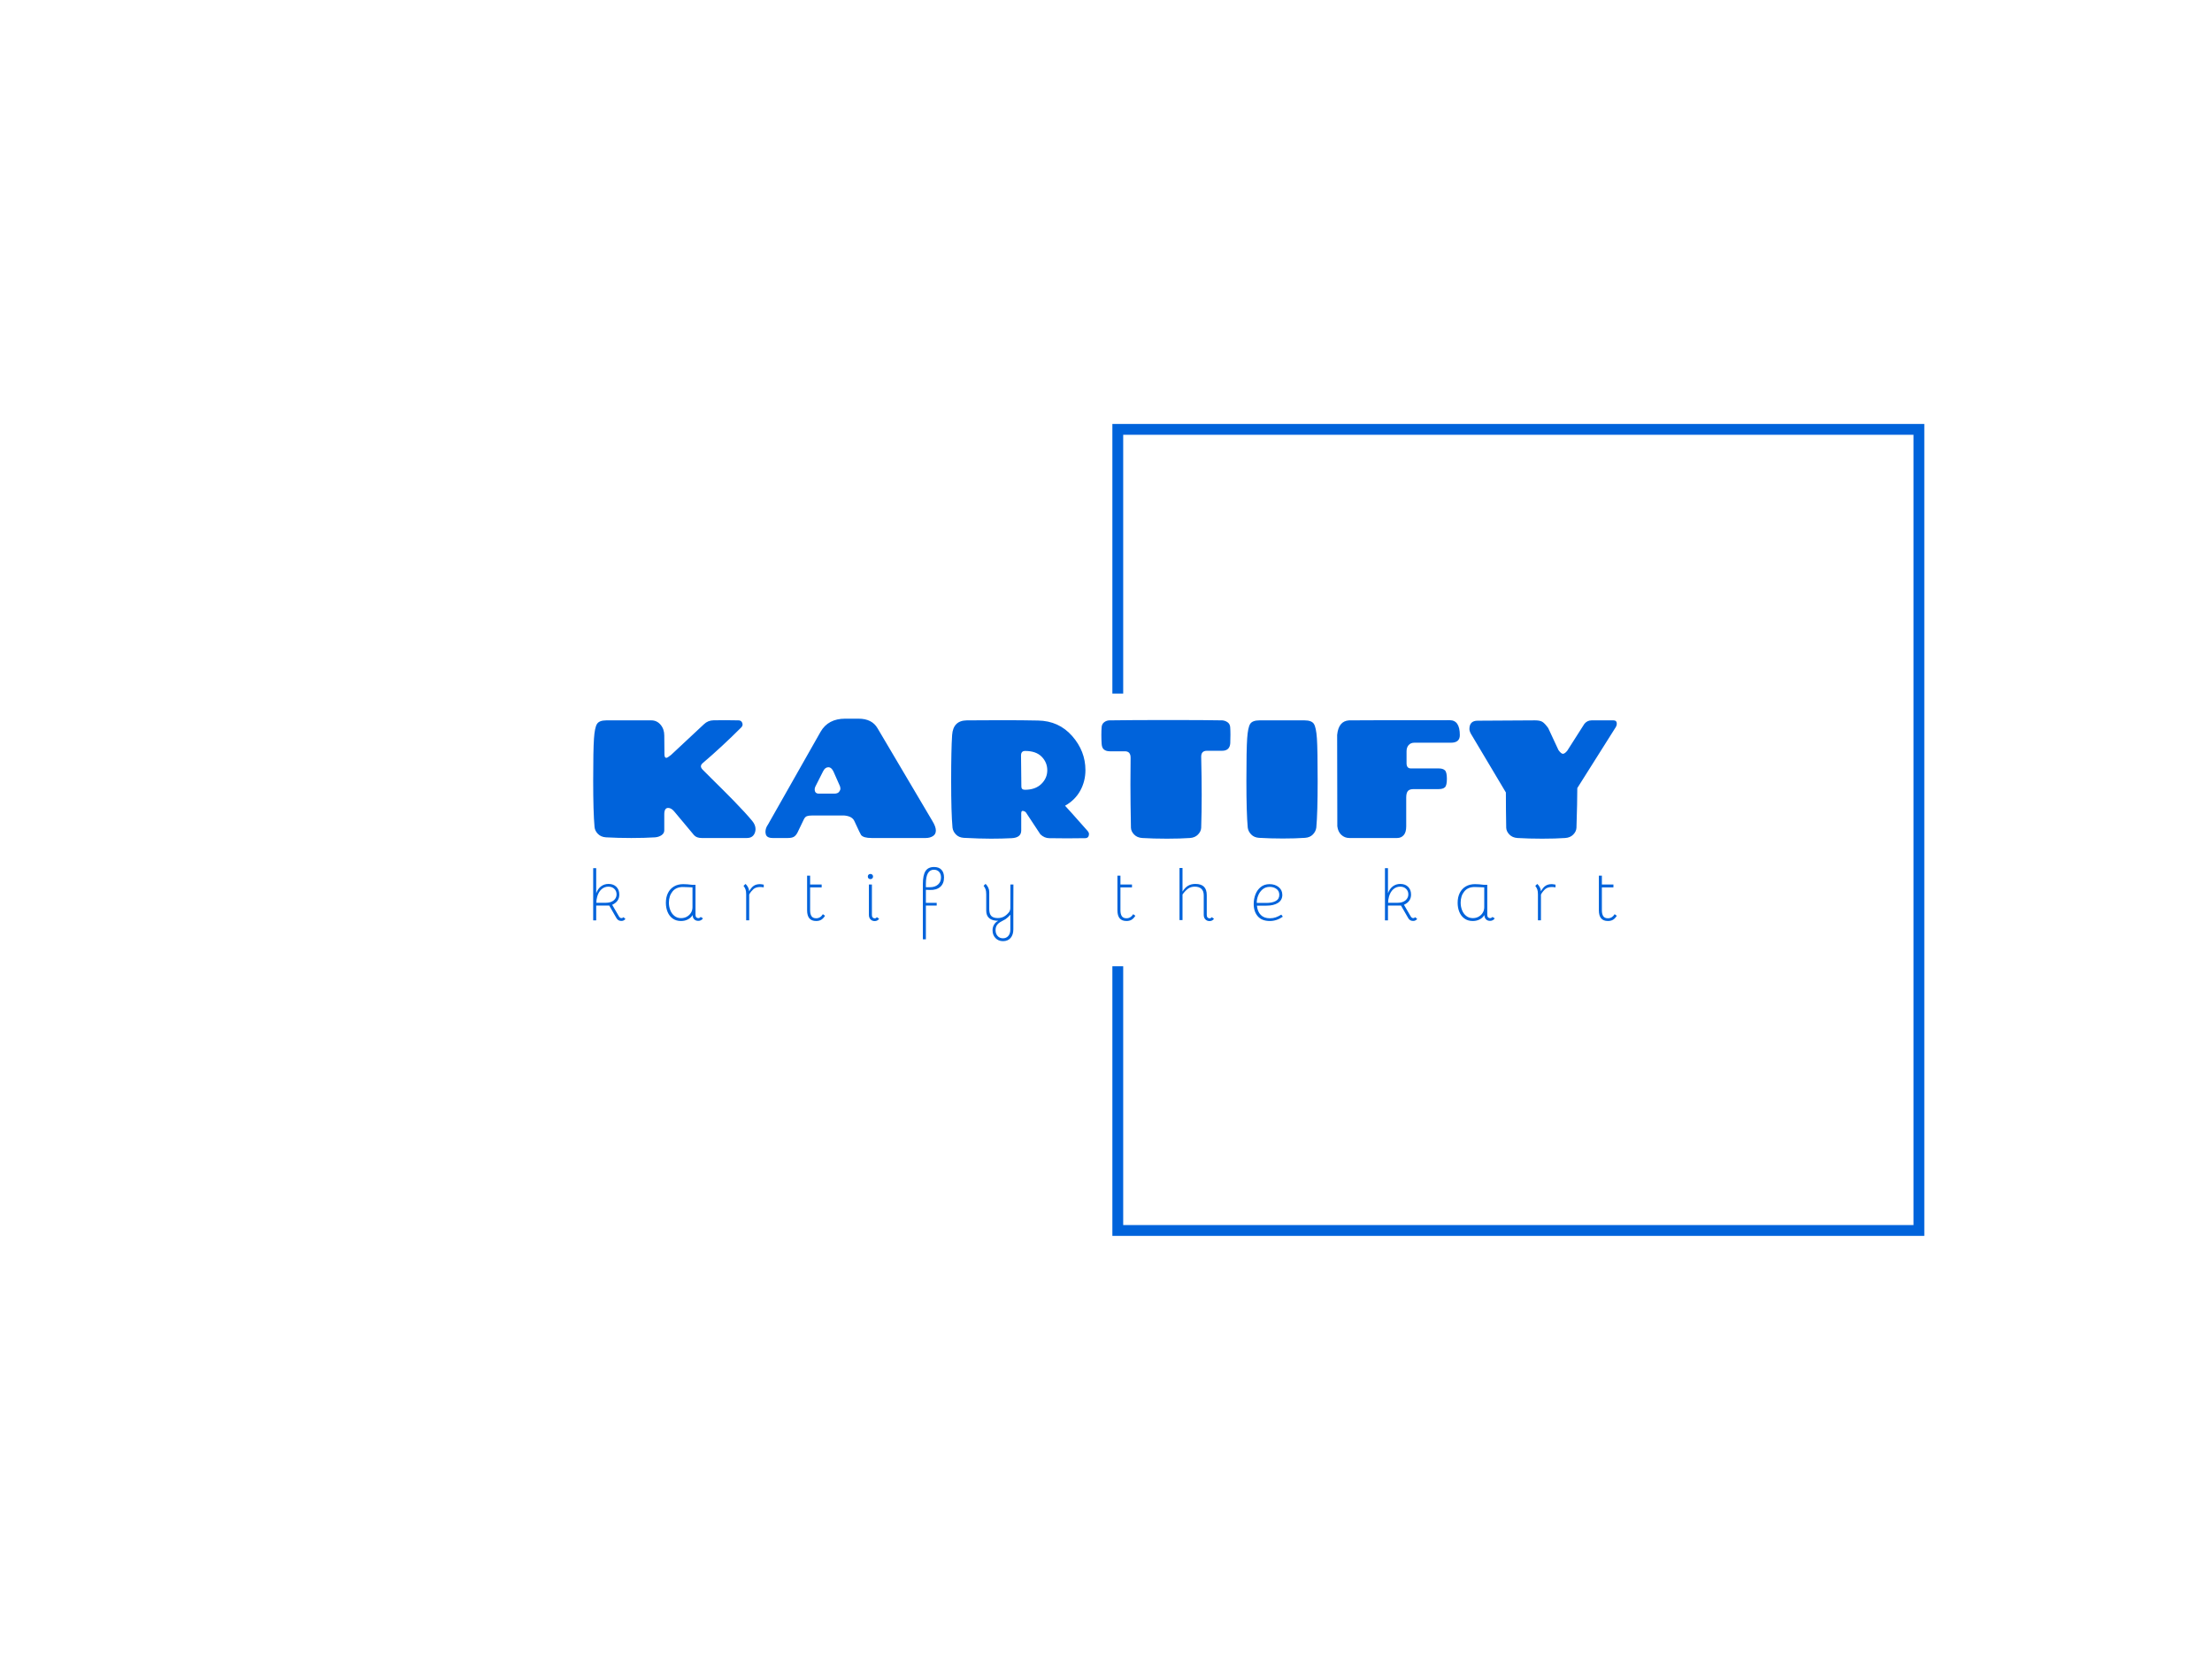 <svg xmlns="http://www.w3.org/2000/svg" version="1.1" xmlns:xlink="http://www.w3.org/1999/xlink" xmlns:svgjs="http://svgjs.dev/svgjs" width="2000" height="1500" viewBox="0 0 2000 1500"><rect width="2000" height="1500" fill="#ffffff"></rect><g transform="matrix(0.75,0,0,0.75,249.091,282.754)"><svg viewBox="0 0 396 247" data-background-color="#ffffff" preserveAspectRatio="xMidYMid meet" height="1247" width="2000" xmlns="http://www.w3.org/2000/svg" xmlns:xlink="http://www.w3.org/1999/xlink"><g id="tight-bounds" transform="matrix(1,0,0,1,0.24,-0.1)"><svg viewBox="0 0 395.52 247.2" height="247.2" width="395.52"><g><svg></svg></g><g><svg viewBox="0 0 395.52 247.2" height="247.2" width="395.52"><g transform="matrix(1,0,0,1,75.544,97.038)"><svg viewBox="0 0 244.431 53.124" height="53.124" width="244.431"><g><svg viewBox="0 0 244.431 53.124" height="53.124" width="244.431"><g><svg viewBox="0 0 244.431 53.124" height="53.124" width="244.431"><g><svg viewBox="0 0 244.431 53.124" height="53.124" width="244.431"><g id="textblocktransform"><svg viewBox="0 0 244.431 53.124" height="53.124" width="244.431" id="textblock"><g><svg viewBox="0 0 244.431 28.653" height="28.653" width="244.431"><g transform="matrix(1,0,0,1,0,0)"><svg width="244.431" viewBox="2.8 -35.5 304.54 35.7" height="28.653" data-palette-color="#0063db"><path d="M32.8-0.85L32.8-0.85 26.95-7.85Q26.05-8.95 25.1-8.95L25.1-8.95Q23.95-8.95 23.95-7.05L23.95-7.05 23.95-2.3Q23.95-1.4 23.15-0.85 22.35-0.3 21.25-0.2L21.25-0.2Q18.1 0 14.13 0 10.15 0 6.6-0.2L6.6-0.2Q5.1-0.3 4.2-1.23 3.3-2.15 3.2-3.3L3.2-3.3Q2.8-7.7 2.8-16.98 2.8-26.25 3.03-29.55 3.25-32.85 3.93-33.93 4.6-35 6.7-35L6.7-35 20.1-35Q21.75-35 22.85-33.7 23.95-32.4 23.95-30.5L23.95-30.5 24-24.9Q24-23.85 24.55-23.85L24.55-23.85Q24.9-23.85 25.95-24.7L25.95-24.7 35.75-33.85Q36.95-35 38.63-35.02 40.3-35.05 42.2-35.05L42.2-35.05 46.05-35Q46.85-35 47.15-34.25 47.45-33.5 46.85-32.9L46.85-32.9Q41.1-27.15 35.35-22.25L35.35-22.25Q34.85-21.8 34.85-21.33 34.85-20.85 35.4-20.3L35.4-20.3 38.1-17.6Q40.15-15.55 41.48-14.25 42.8-12.95 44.6-11.1L44.6-11.1Q48.2-7.4 50.1-5.1L50.1-5.1Q51.1-3.9 51.1-2.65L51.1-2.65Q51.1-2.2 50.95-1.7L50.95-1.7Q50.4 0 48.55 0L48.55 0 35.1 0Q33.55 0 32.8-0.85ZM87.4-32.65L87.4-32.65 103.75-5Q104.75-3.35 104.75-2.23 104.75-1.1 103.85-0.55 102.95 0 101.75 0L101.75 0 85.65 0Q83.2 0 82.5-0.9L82.5-0.9Q82.3-1.2 81.95-1.95L81.95-1.95 80.5-5.05Q79.85-6.5 77.45-6.7L77.45-6.7 68-6.7Q66.95-6.7 66.4-6.5 65.85-6.3 65.5-5.6L65.5-5.6 63.55-1.55Q63.05-0.65 62.45-0.33 61.85 0 60.7 0L60.7 0 56.2 0Q54.25 0 54.1-1.4L54.1-1.4Q54.05-1.6 54.05-1.8L54.05-1.8Q54.05-2.95 54.8-4L54.8-4 70.45-31.6Q72.7-35.5 77.75-35.5L77.75-35.5 81.75-35.5Q85.75-35.5 87.4-32.65ZM71.2-19.85L71.2-19.85 68.9-15.3Q68.7-14.85 68.7-14.5L68.7-14.5Q68.7-13.2 69.95-13.2L69.95-13.2 74.5-13.2Q75.55-13.2 75.95-13.73 76.35-14.25 76.35-14.65 76.35-15.05 76.2-15.45L76.2-15.45 74.3-19.75Q73.7-21.05 72.75-21.05 71.8-21.05 71.2-19.85ZM130.09-24.55L130.09-24.55 130.19-15.3Q130.19-14.35 131.25-14.35L131.25-14.35Q134.34-14.35 136.12-16.07 137.9-17.8 137.9-20.15 137.9-22.5 136.22-24.2 134.55-25.9 131.3-25.9L131.3-25.9Q130.09-25.9 130.09-24.55ZM143.19-9.6L143.19-9.6Q144.15-8.6 149.94-2.05L149.94-2.05Q150.3-1.6 150.3-1.25L150.3-1.25Q150.3 0.05 149.15 0.05L149.15 0.05Q146.5 0.1 143.82 0.1 141.15 0.1 138.5 0.05L138.5 0.05Q137.05 0.05 135.84-1.1L135.84-1.1 131.55-7.6Q131.3-7.9 130.94-8L130.94-8Q130.15-8.3 130.15-7.35L130.15-7.35 130.15-2.25Q130.15-0.1 127.32 0.05 124.5 0.2 121.15 0.2 117.8 0.2 113.05-0.05L113.05-0.05Q111.59-0.15 110.72-1.05 109.84-1.95 109.7-3.1L109.7-3.1Q109.3-7.5 109.3-16.93 109.3-26.35 109.59-30.65 109.9-34.95 113.95-35L113.95-35Q117.75-35.05 124.3-35.05 130.84-35.05 135.15-34.95L135.15-34.95Q141.34-34.85 145.3-30.35 149.25-25.85 149.25-20.2L149.25-20.2Q149.25-16.9 147.72-14.1 146.19-11.3 143.19-9.6ZM183.69-3.05L183.69-3.05Q183.64-1.95 182.74-1.03 181.84-0.1 180.34 0L180.34 0Q177.49 0.2 173.49 0.2 169.49 0.2 166.14 0L166.14 0Q164.64-0.1 163.74-1.03 162.84-1.95 162.79-3.05L162.79-3.05Q162.64-10.65 162.64-16.03 162.64-21.4 162.69-23.9L162.69-23.9Q162.69-25.8 160.99-25.8L160.99-25.8 156.49-25.8Q155.44-25.8 154.79-26.3 154.14-26.8 154.07-28.05 153.99-29.3 153.99-30.65 153.99-32 154.07-32.98 154.14-33.95 154.87-34.48 155.59-35 156.44-35L156.44-35Q162.94-35.1 174.04-35.1 185.14-35.1 189.94-35L189.94-35Q190.79-34.95 191.52-34.45 192.24-33.95 192.32-32.98 192.39-32 192.39-30.7 192.39-29.4 192.34-28.2L192.34-28.2Q192.19-25.95 189.89-25.95L189.89-25.95 185.39-25.95Q183.69-25.95 183.69-24.2L183.69-24.2Q183.84-17.9 183.84-12.8 183.84-7.7 183.69-3.05ZM201.04-35L201.04-35 214.44-35Q216.54-35 217.22-33.95 217.89-32.9 218.12-29.63 218.34-26.35 218.34-16.93 218.34-7.5 217.94-3.1L217.94-3.1Q217.79-1.95 216.92-1.05 216.04-0.15 214.59-0.05L214.59-0.05Q211.74 0.15 207.99 0.15 204.24 0.15 200.89-0.05L200.89-0.05Q199.44-0.15 198.57-1.05 197.69-1.95 197.54-3.1L197.54-3.1Q197.14-7.5 197.14-16.93 197.14-26.35 197.37-29.63 197.59-32.9 198.27-33.95 198.94-35 201.04-35ZM224.19-3.5L224.19-3.5 224.14-30.65Q224.54-34.8 227.69-35L227.69-35Q229.94-35.05 257.64-35.05L257.64-35.05Q260.64-35.05 260.64-30.6L260.64-30.6Q260.64-28.35 257.99-28.35L257.99-28.35 247.09-28.35Q246.04-28.35 245.41-27.65 244.79-26.95 244.79-25.8L244.79-25.8 244.79-22.25Q244.79-20.7 246.09-20.7L246.09-20.7 254.39-20.7Q255.59-20.7 256.19-20.15 256.79-19.6 256.79-17.63 256.79-15.65 256.21-15.1 255.64-14.55 254.34-14.55L254.34-14.55 246.89-14.55Q245.64-14.55 245.16-13.95 244.69-13.35 244.69-12.05L244.69-12.05 244.69-3.45Q244.69-1.7 243.94-0.85 243.19 0 241.99 0L241.99 0 227.79 0Q226.39 0 225.39-0.93 224.39-1.85 224.19-3.5ZM299.84-35L306.34-35Q307.34-35 307.34-34L307.34-34Q307.34-33.35 306.79-32.6L306.79-32.6 295.59-14.85Q295.59-10.8 295.34-3.05L295.34-3.05Q295.29-1.95 294.39-1.03 293.49-0.1 291.99 0L291.99 0Q289.14 0.2 285.14 0.2 281.14 0.2 277.79 0L277.79 0Q276.29-0.1 275.39-1.03 274.49-1.95 274.44-3.05L274.44-3.05Q274.34-8.1 274.34-13.55L274.34-13.55 264.24-30.5Q263.49-31.65 263.49-32.4L263.49-32.4Q263.49-34.9 265.94-34.9L265.94-34.9 283.04-35Q284.49-35 285.21-34.55 285.94-34.1 286.94-32.7L286.94-32.7 289.99-26.15Q290.79-25.05 291.31-25.05 291.84-25.05 292.59-25.95L292.59-25.95 297.69-33.95Q298.54-35 299.84-35L299.84-35Z" opacity="1" transform="matrix(1,0,0,1,0,0)" fill="#0063db" class="wordmark-text-0" data-fill-palette-color="primary" id="text-0"></path></svg></g></svg></g><g transform="matrix(1,0,0,1,0,35.417)"><svg viewBox="0 0 244.431 17.707" height="17.707" width="244.431"><g transform="matrix(1,0,0,1,0,0)"><svg width="244.431" viewBox="4.2 -37.2 713.66 51.7" height="17.707" data-palette-color="#0063db"><path d="M4.2-36.4L6.3-36.4 6.3-18.9Q7.45-22.05 9.7-23.73 11.95-25.4 14.9-25.4L14.9-25.4Q18.3-25.4 20.35-23.38 22.4-21.35 22.4-17.95L22.4-17.95Q22.4-13.1 17.45-10.85L17.45-10.85 22.05-2.95Q22.8-1.55 23.9-1.55L23.9-1.55Q24.75-1.55 25.3-2.2L25.3-2.2 26.7-0.95Q26-0.25 25.38 0.08 24.75 0.4 23.85 0.4L23.85 0.4Q22.7 0.4 21.88-0.05 21.05-0.5 20.4-1.6L20.4-1.6 15.4-10.3 6.3-10.3 6.3 0 4.2 0 4.2-36.4ZM12.7-12.25Q15.3-12.25 16.85-12.95L16.85-12.95Q18.55-13.65 19.53-15.03 20.5-16.4 20.5-18.15L20.5-18.15Q20.5-20.45 18.93-21.98 17.35-23.5 14.8-23.5L14.8-23.5Q12.05-23.5 10-21.68 7.95-19.85 7-16.55L7-16.55Q6.35-14.2 6.4-12.25L6.4-12.25 12.7-12.25ZM79.13-2.4L80.73-1.4Q80.23-0.55 79.36-0.1 78.48 0.35 77.53 0.35L77.53 0.35Q75.73 0.35 74.68-0.68 73.63-1.7 73.48-3.7L73.48-3.7Q72.43-1.8 70.28-0.68 68.13 0.45 65.43 0.45L65.43 0.45Q61.98 0.45 59.61-1.28 57.23-3 56.06-5.88 54.88-8.75 54.88-12.25L54.88-12.25Q54.88-16.15 56.33-19.07 57.78-22 60.51-23.63 63.23-25.25 66.98-25.25L66.98-25.25Q68.13-25.25 69.91-25.13 71.68-25 73.03-24.8L73.03-24.8 75.53-24.8 75.53-3.9Q75.53-2.7 76.08-2.13 76.63-1.55 77.53-1.55L77.53-1.55Q77.98-1.55 78.46-1.8 78.93-2.05 79.13-2.4L79.13-2.4ZM73.43-9.3L73.43-23Q72.63-22.95 69.83-23.15L69.83-23.15 66.78-23.25Q62.03-23.25 59.51-20.15 56.98-17.05 56.98-12.35L56.98-12.35Q56.98-9.55 57.96-7.08 58.93-4.6 60.86-3.08 62.78-1.55 65.48-1.55L65.48-1.55Q67.93-1.55 69.83-2.75 71.73-3.95 72.68-5.85L72.68-5.85Q73.43-7.35 73.43-9.3L73.43-9.3ZM120.51-25.25Q121.21-25.25 123.11-24.9L123.11-24.9 123.11-23Q121.66-23.25 120.61-23.25L120.61-23.25Q117.76-23.25 116.01-21.85L116.01-21.85Q115.26-21.2 114.41-20.18 113.56-19.15 112.96-18L112.96-18 112.96-0.05 110.86-0.05 110.86-18.1Q110.86-20.3 110.41-21.58 109.96-22.85 109.01-24.05L109.01-24.05 110.41-25.4Q111.51-24.35 112.19-23.03 112.86-21.7 112.96-20.25L112.96-20.25Q113.61-21.55 114.51-22.6 115.41-23.65 116.31-24.2L116.31-24.2Q118.01-25.25 120.51-25.25L120.51-25.25ZM159.64 0.45Q153.34 0.45 153.34-7L153.34-7 153.34-31.15 155.44-31.15 155.44-25 163.49-25 163.49-23 155.44-23 155.44-7Q155.44-4.35 156.42-2.9 157.39-1.45 159.64-1.45L159.64-1.45Q162.59-1.45 164.34-4.3L164.34-4.3 165.84-3.2Q164.69-1.35 163.24-0.45 161.79 0.45 159.64 0.45L159.64 0.45ZM198.52-3.8Q198.52-2.6 199.07-2 199.62-1.4 200.52-1.4L200.52-1.4Q201.37-1.4 202.02-2.2L202.02-2.2 203.57-1.1Q202.42 0.5 200.47 0.5L200.47 0.5Q198.67 0.5 197.55-0.68 196.42-1.85 196.42-3.85L196.42-3.85 196.42-25 198.52-25 198.52-3.8ZM197.47-28.75Q196.67-28.75 196.17-29.25 195.67-29.75 195.67-30.55L195.67-30.55Q195.67-31.35 196.17-31.85 196.67-32.35 197.47-32.35L197.47-32.35Q198.27-32.35 198.8-31.85 199.32-31.35 199.32-30.55L199.32-30.55Q199.32-29.75 198.8-29.25 198.27-28.75 197.47-28.75L197.47-28.75ZM234.05-25.3Q234.05-31.55 235.9-34.38 237.75-37.2 241.85-37.2L241.85-37.2Q245.2-37.2 247-35.3 248.8-33.4 248.8-29.9L248.8-29.9Q248.8-25.65 246.18-23.35 243.55-21.05 238.95-21.2L238.95-21.2 236.15-21.3 236.15-12.2 243.7-12.2 243.7-10.3 236.15-10.3 236.15 13.2 234.05 13.2 234.05-25.3ZM238.95-23.1Q242.5-23.1 244.6-24.95 246.7-26.8 246.7-29.95L246.7-29.95Q246.7-32.4 245.35-33.85 244-35.3 241.75-35.3L241.75-35.3Q236.15-35.3 236.15-25.45L236.15-25.45 236.15-23.1 238.95-23.1ZM289.93 14.5Q286.73 14.5 284.68 12.35 282.63 10.2 282.63 6.9L282.63 6.9Q282.63 4.75 283.71 2.95 284.78 1.15 286.63 0.3L286.63 0.3Q282.48 0.3 280.36-1.48 278.23-3.25 278.23-6.75L278.23-6.75 278.23-18.15Q278.23-20.35 277.78-21.63 277.33-22.9 276.38-24.1L276.38-24.1 277.78-25.45Q278.93-24.3 279.63-22.83 280.33-21.35 280.33-19.8L280.33-19.8 280.33-7.8Q280.33-4.55 281.73-3.08 283.13-1.6 286.28-1.6L286.28-1.6Q288.63-1.6 290.53-2.6 292.43-3.6 294.28-5.9L294.28-5.9Q294.68-6.65 294.86-7.2 295.03-7.75 295.03-8.4L295.03-8.4 295.08-25 297.18-25 297.13-6.7 297.13 6.25Q297.13 10.05 295.21 12.28 293.28 14.5 289.93 14.5L289.93 14.5ZM289.88 12.5Q292.23 12.5 293.63 10.85 295.03 9.2 295.03 6.45L295.03 6.45 295.03-3.95Q293.63-2.15 291.63-0.8L291.63-0.8Q289.88 0.2 288.83 0.75L288.83 0.75Q286.68 1.85 285.71 3.3 284.73 4.75 284.73 6.8L284.73 6.8Q284.73 9.3 286.16 10.9 287.58 12.5 289.88 12.5L289.88 12.5ZM376 0.45Q369.7 0.45 369.7-7L369.7-7 369.7-31.15 371.8-31.15 371.8-25 379.85-25 379.85-23 371.8-23 371.8-7Q371.8-4.35 372.77-2.9 373.75-1.45 376-1.45L376-1.45Q378.95-1.45 380.7-4.3L380.7-4.3 382.2-3.2Q381.05-1.35 379.6-0.45 378.15 0.45 376 0.45L376 0.45ZM431.98-3.8Q431.98-2.6 432.53-2 433.08-1.4 433.98-1.4L433.98-1.4Q434.83-1.4 435.48-2.2L435.48-2.2 437.03-1.1Q435.88 0.5 433.93 0.5L433.93 0.5Q432.13 0.5 431-0.68 429.88-1.85 429.88-3.85L429.88-3.85 429.88-17.4Q429.88-20.45 428.25-21.98 426.63-23.5 423.63-23.5L423.63-23.5Q420.93-23.5 419-22.15 417.08-20.8 415.08-18.05L415.08-18.05 415.08-0.2 412.98-0.2 412.98-36.5 415.08-36.5 415.08-20.05Q416.73-22.8 418.9-24.1 421.08-25.4 424.03-25.4L424.03-25.4Q428.08-25.4 430.03-23.45 431.98-21.5 431.98-17.55L431.98-17.55 431.98-3.8ZM475.96 0.45Q470.41 0.45 467.56-2.83 464.71-6.1 464.71-11.45L464.71-11.45Q464.71-14.9 465.91-18.05 467.11-21.2 469.61-23.23 472.11-25.25 475.76-25.25L475.76-25.25Q479.56-25.25 482.11-23.2 484.66-21.15 484.66-17.75L484.66-17.75Q484.66-14.15 481.68-12.2 478.71-10.25 473.61-10.25L473.61-10.25 466.96-10.25Q467.36-6.05 469.66-3.75 471.96-1.45 475.96-1.45L475.96-1.45Q478.21-1.45 480.08-2.1 481.96-2.75 483.96-4L483.96-4 485.01-2.55Q480.76 0.45 475.96 0.45L475.96 0.45ZM473.61-12.15Q477.61-12.15 480.08-13.5 482.56-14.85 482.56-17.8L482.56-17.8Q482.56-20.5 480.56-21.93 478.56-23.35 475.91-23.35L475.91-23.35Q472.86-23.35 470.78-21.53 468.71-19.7 467.73-17.07 466.76-14.45 466.86-12.15L466.86-12.15 473.61-12.15ZM556.22-36.4L558.32-36.4 558.32-18.9Q559.47-22.05 561.72-23.73 563.97-25.4 566.92-25.4L566.92-25.4Q570.32-25.4 572.37-23.38 574.42-21.35 574.42-17.95L574.42-17.95Q574.42-13.1 569.47-10.85L569.47-10.85 574.07-2.95Q574.82-1.55 575.92-1.55L575.92-1.55Q576.77-1.55 577.32-2.2L577.32-2.2 578.72-0.95Q578.02-0.25 577.39 0.08 576.77 0.4 575.87 0.4L575.87 0.4Q574.72 0.4 573.89-0.05 573.07-0.5 572.42-1.6L572.42-1.6 567.42-10.3 558.32-10.3 558.32 0 556.22 0 556.22-36.4ZM564.72-12.25Q567.32-12.25 568.87-12.95L568.87-12.95Q570.57-13.65 571.54-15.03 572.52-16.4 572.52-18.15L572.52-18.15Q572.52-20.45 570.94-21.98 569.37-23.5 566.82-23.5L566.82-23.5Q564.07-23.5 562.02-21.68 559.97-19.85 559.02-16.55L559.02-16.55Q558.37-14.2 558.42-12.25L558.42-12.25 564.72-12.25ZM631.15-2.4L632.75-1.4Q632.25-0.55 631.38-0.1 630.5 0.35 629.55 0.35L629.55 0.35Q627.75 0.35 626.7-0.68 625.65-1.7 625.5-3.7L625.5-3.7Q624.45-1.8 622.3-0.68 620.15 0.45 617.45 0.45L617.45 0.45Q614 0.45 611.63-1.28 609.25-3 608.08-5.88 606.9-8.75 606.9-12.25L606.9-12.25Q606.9-16.15 608.35-19.07 609.8-22 612.53-23.63 615.25-25.25 619-25.25L619-25.25Q620.15-25.25 621.93-25.13 623.7-25 625.05-24.8L625.05-24.8 627.55-24.8 627.55-3.9Q627.55-2.7 628.1-2.13 628.65-1.55 629.55-1.55L629.55-1.55Q630-1.55 630.48-1.8 630.95-2.05 631.15-2.4L631.15-2.4ZM625.45-9.3L625.45-23Q624.65-22.95 621.85-23.15L621.85-23.15 618.8-23.25Q614.05-23.25 611.53-20.15 609-17.05 609-12.35L609-12.35Q609-9.55 609.98-7.08 610.95-4.6 612.88-3.08 614.8-1.55 617.5-1.55L617.5-1.55Q619.95-1.55 621.85-2.75 623.75-3.95 624.7-5.85L624.7-5.85Q625.45-7.35 625.45-9.3L625.45-9.3ZM672.53-25.25Q673.23-25.25 675.13-24.9L675.13-24.9 675.13-23Q673.68-23.25 672.63-23.25L672.63-23.25Q669.78-23.25 668.03-21.85L668.03-21.85Q667.28-21.2 666.43-20.18 665.58-19.15 664.98-18L664.98-18 664.98-0.05 662.88-0.05 662.88-18.1Q662.88-20.3 662.43-21.58 661.98-22.85 661.03-24.05L661.03-24.05 662.43-25.4Q663.53-24.35 664.21-23.03 664.88-21.7 664.98-20.25L664.98-20.25Q665.63-21.55 666.53-22.6 667.43-23.65 668.33-24.2L668.33-24.2Q670.03-25.25 672.53-25.25L672.53-25.25ZM711.66 0.45Q705.36 0.45 705.36-7L705.36-7 705.36-31.15 707.46-31.15 707.46-25 715.51-25 715.51-23 707.46-23 707.46-7Q707.46-4.35 708.44-2.9 709.41-1.45 711.66-1.45L711.66-1.45Q714.61-1.45 716.36-4.3L716.36-4.3 717.86-3.2Q716.71-1.35 715.26-0.45 713.81 0.45 711.66 0.45L711.66 0.45Z" opacity="1" transform="matrix(1,0,0,1,0,0)" fill="#0063db" class="slogan-text-1" data-fill-palette-color="secondary" id="text-1"></path></svg></g></svg></g></svg></g></svg></g></svg></g></svg></g></svg></g><path d="M199.523 91.038L199.523 26.661 393.401 26.661 393.401 220.539 199.523 220.539 199.523 156.162 202.107 156.162 202.107 217.955 390.817 217.955 390.817 29.245 202.107 29.245 202.107 91.038Z" fill="#0063db" stroke="transparent" data-fill-palette-color="primary"></path></svg></g><defs></defs></svg><rect width="395.52" height="247.2" fill="none" stroke="none" visibility="hidden"></rect></g></svg></g></svg>